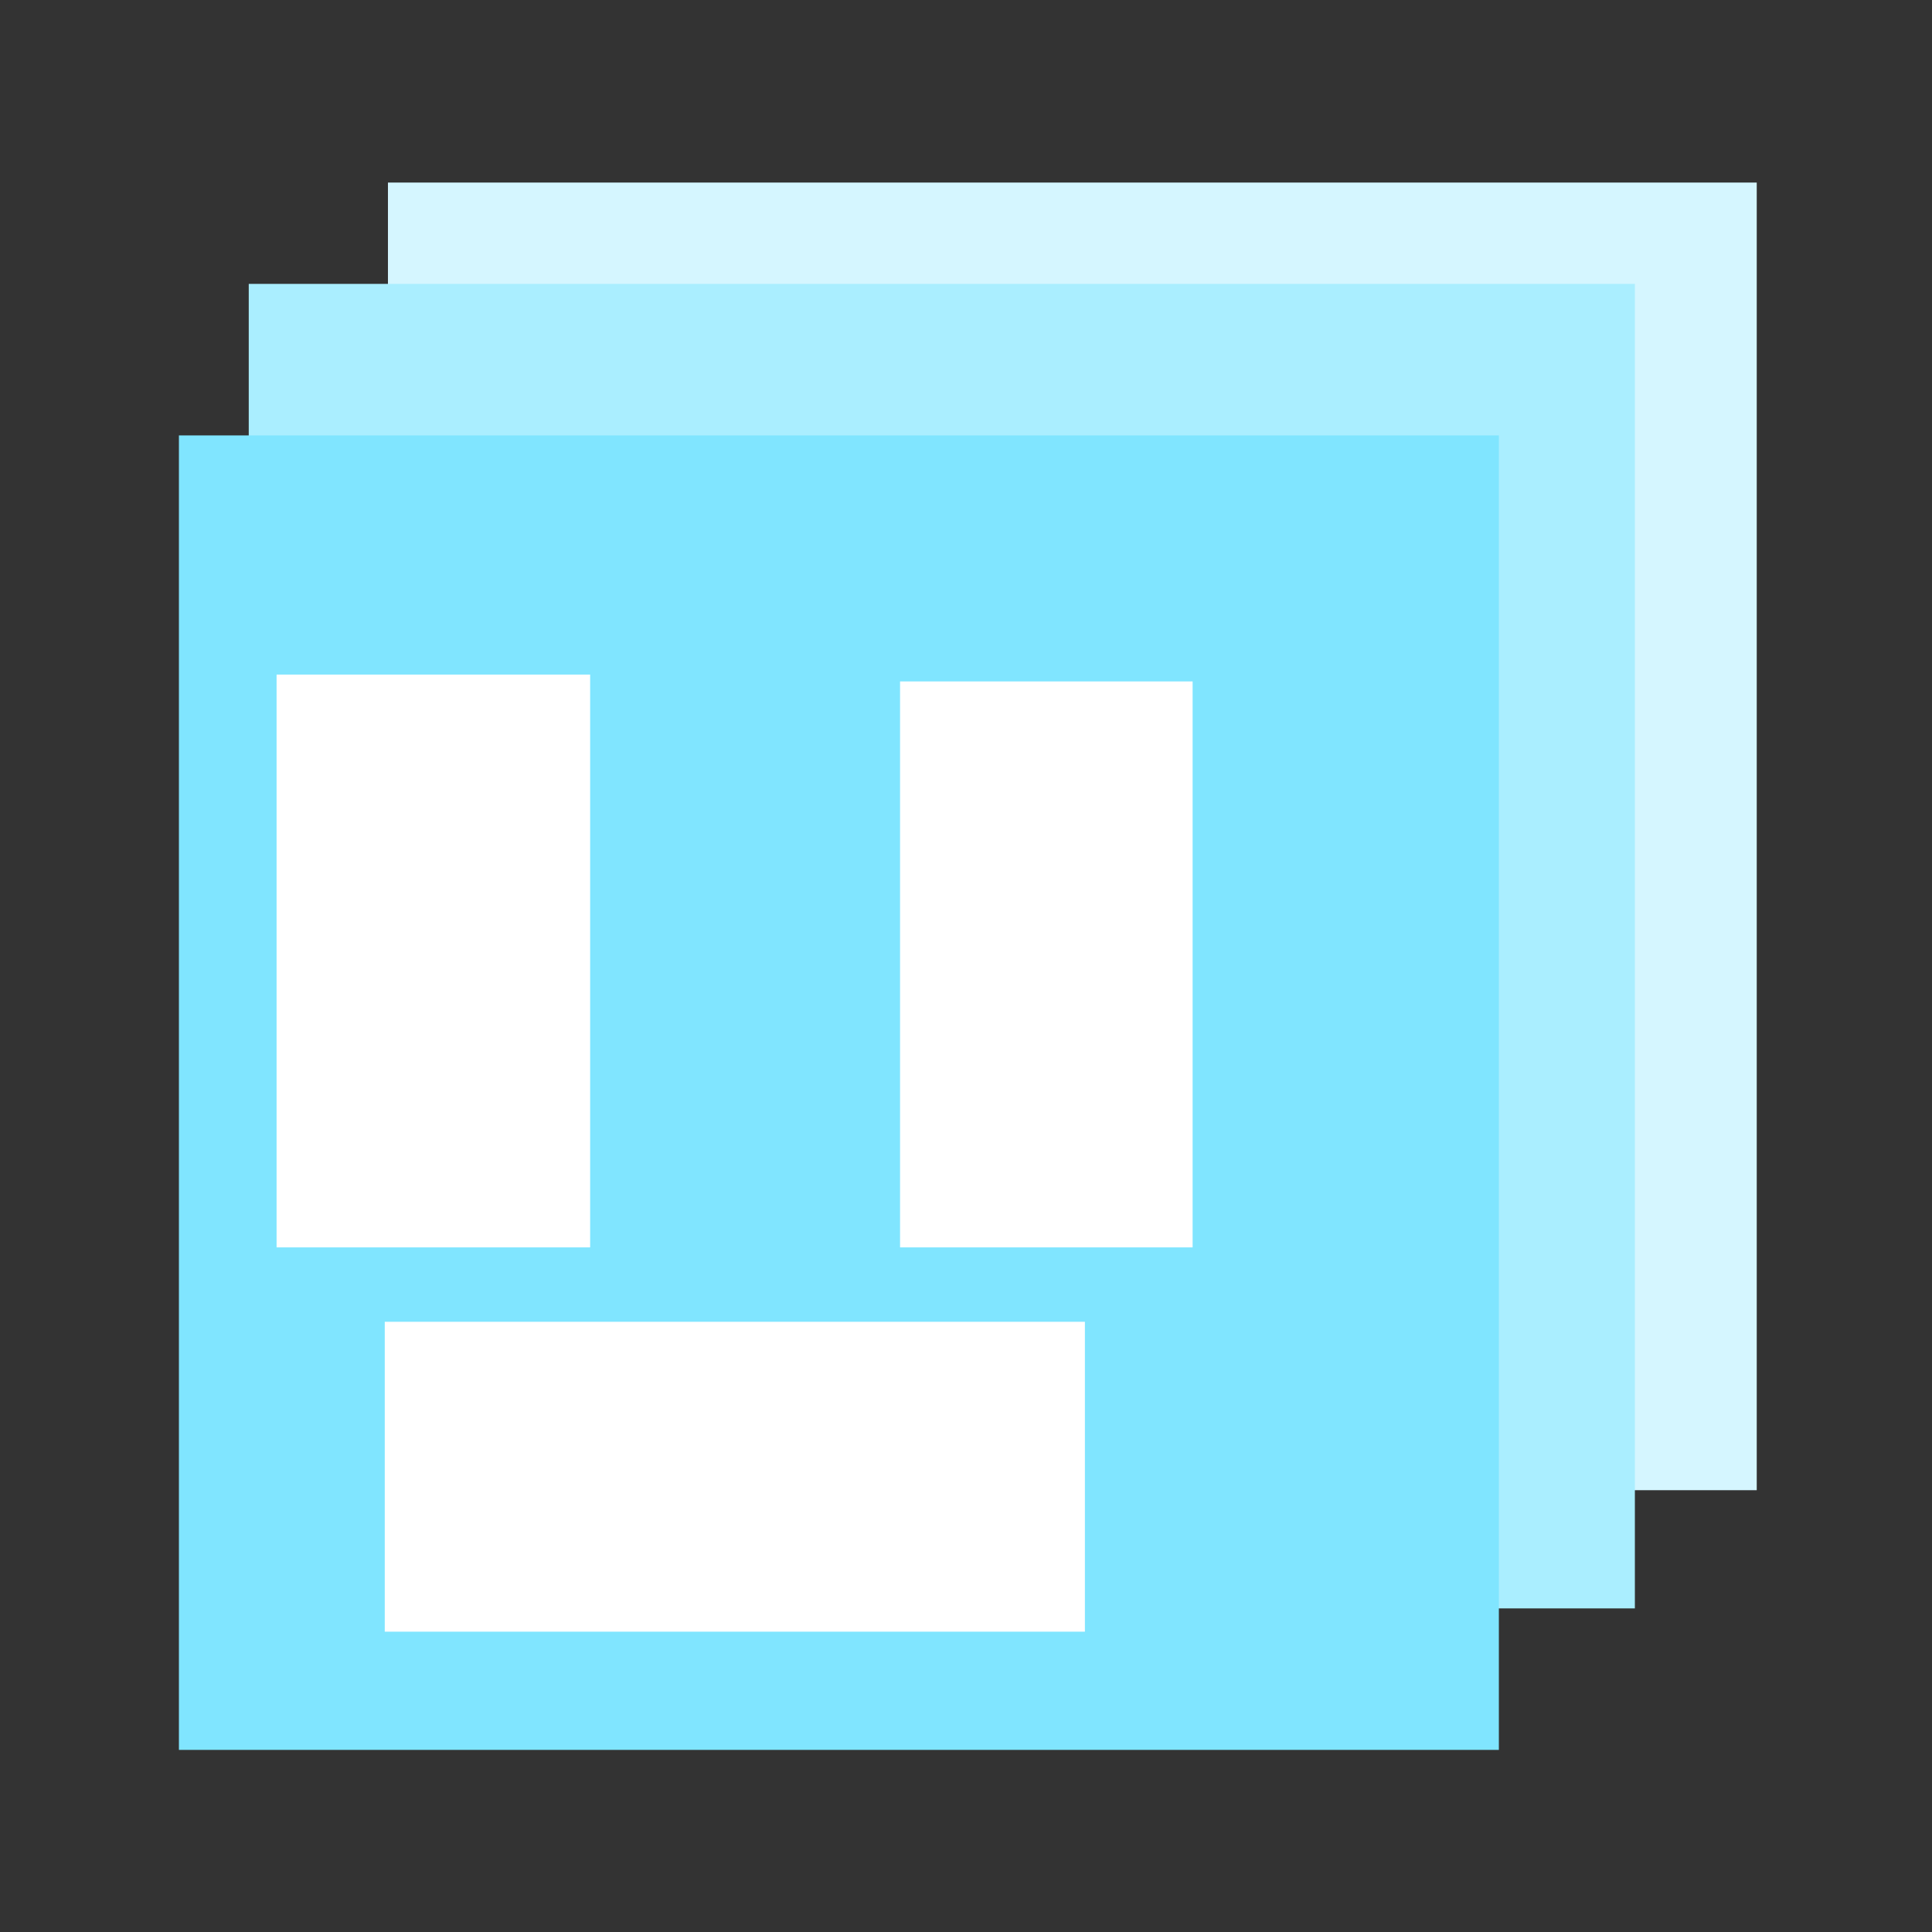 <?xml version="1.0" encoding="UTF-8" standalone="no"?>
<!-- Created with Inkscape (http://www.inkscape.org/) -->

<svg
   width="16"
   height="16"
   viewBox="0 0 4.233 4.233"
   version="1.1"
   id="svg5"
   inkscape:version="1.2.2 (732a01da63, 2022-12-09)"
   sodipodi:docname="icon_animated_sprite.svg"
   xmlns:inkscape="http://www.inkscape.org/namespaces/inkscape"
   xmlns:sodipodi="http://sodipodi.sourceforge.net/DTD/sodipodi-0.dtd"
   xmlns="http://www.w3.org/2000/svg"
   xmlns:svg="http://www.w3.org/2000/svg">
  <rect x="0" y="0" width="4.233" height="4.233" fill="#333333" stroke="none"/>
  <sodipodi:namedview
     id="namedview7"
     pagecolor="#000000"
     bordercolor="#000000"
     borderopacity="0.25"
     inkscape:showpageshadow="2"
     inkscape:pageopacity="0"
     inkscape:pagecheckerboard="true"
     inkscape:deskcolor="#d1d1d1"
     inkscape:document-units="px"
     showgrid="true"
     inkscape:zoom="33.743992"
     inkscape:cx="4.519323"
     inkscape:cy="11.127907"
     inkscape:window-width="1920"
     inkscape:window-height="1018"
     inkscape:window-x="-8"
     inkscape:window-y="-8"
     inkscape:window-maximized="1"
     inkscape:current-layer="layer1">
    <inkscape:grid
       type="xygrid"
       id="grid801"
       originx="0"
       originy="0" />
  </sodipodi:namedview>
  <defs
     id="defs2">
    <rect
       x="443.812"
       y="1441.442"
       width="1156.947"
       height="440.019"
       id="rect7353" />
  </defs>
  <g
     inkscape:label="Layer 1"
     inkscape:groupmode="layer"
     id="layer1">
    <rect
       style="fill:#d5f6ff;fill-opacity:1;stroke:#909090;stroke-width:0.264;stroke-linejoin:bevel;stroke-opacity:0"
       id="rect22384"
       width="2.999"
       height="2.865"
       x="0.85"
       y="0.4" />
    <rect
       style="fill:#aaeeff;fill-opacity:1;stroke:#909090;stroke-width:0.264;stroke-linejoin:bevel;stroke-opacity:0"
       id="rect21498"
       width="3.037"
       height="2.902"
       x="0.545"
       y="0.622" />
    <rect
       style="fill:#80e5ff;fill-opacity:1;stroke:#909090;stroke-width:0.264;stroke-linejoin:bevel;stroke-opacity:0"
       id="rect20924"
       width="2.892"
       height="2.88"
       x="0.392"
       y="0.954" />
    <rect
       style="fill:#ffffff;fill-opacity:1;stroke:#909090;stroke-width:0.264;stroke-linejoin:bevel;stroke-opacity:0"
       id="rect27186"
       width="0.687"
       height="1.255"
       x="0.606"
       y="1.478" />
    <rect
       style="fill:#ffffff;fill-opacity:1;stroke:#909090;stroke-width:0.264;stroke-linejoin:bevel;stroke-opacity:0"
       id="rect27188"
       width="0.641"
       height="1.24"
       x="1.972"
       y="1.493" />
    <rect
       style="fill:#ffffff;fill-opacity:1;stroke:#909090;stroke-width:0.264;stroke-linejoin:bevel;stroke-opacity:0"
       id="rect27190"
       width="1.534"
       height="0.679"
       x="0.843"
       y="2.896" />
  </g>
</svg>
